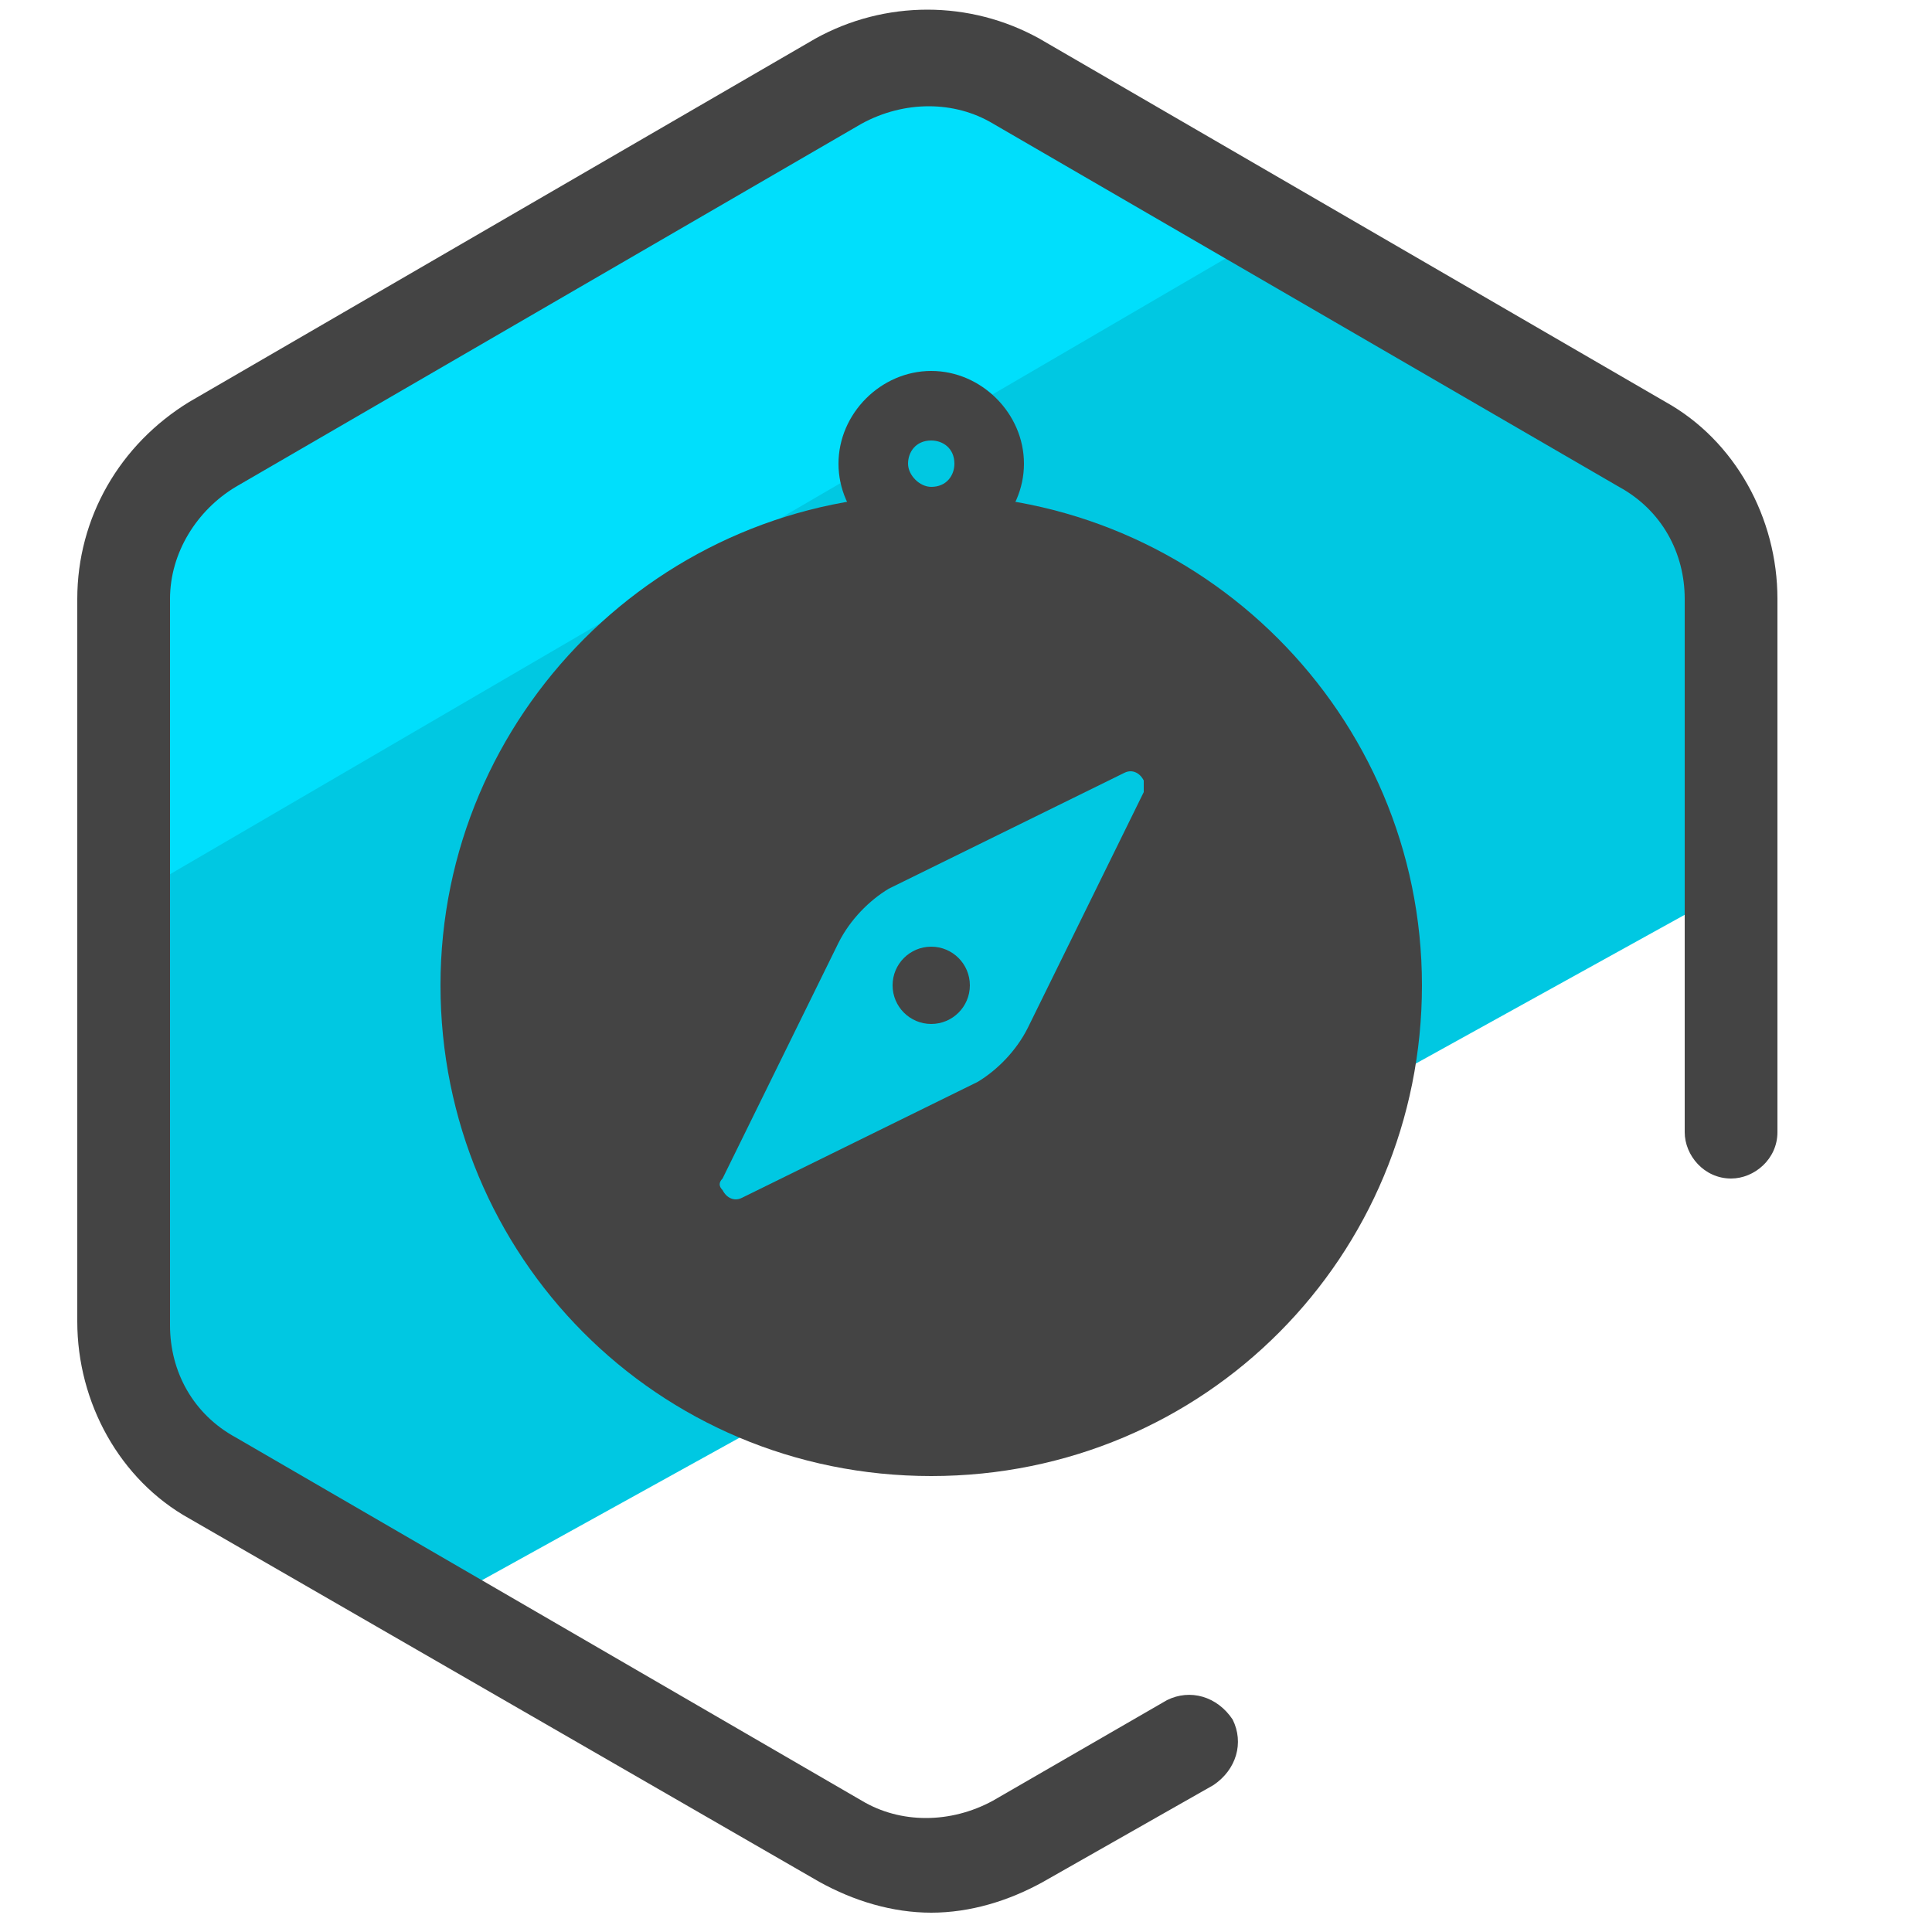 <?xml version="1.0" encoding="utf-8"?>
<!-- Generator: Adobe Illustrator 24.0.3, SVG Export Plug-In . SVG Version: 6.00 Build 0)  -->
<svg version="1.1" id="Layer_1" xmlns="http://www.w3.org/2000/svg" xmlns:xlink="http://www.w3.org/1999/xlink" x="0px" y="0px"
	 viewBox="0 0 50 50" style="enable-background:new 0 0 50 50;" xml:space="preserve">
<style type="text/css">
	.st0{fill:#00C8E2;}
	.st1{fill:#00DFFC;}
	.st2{fill:#444444;}
</style>
<g>
	<g>
		<g>
			<path class="st0" d="M5.5,38.3l5.7,3.3L45,22.9l-0.1-7.3c0-1.6-0.9-3.2-2.3-4L26.4,2.2c-1.4-0.8-3.2-0.8-4.6,0L5.5,11.6
				c-1.4,0.8-2.3,2.3-2.3,4v18.8C3.2,35.9,4.1,37.4,5.5,38.3z"/>
		</g>
		<g>
			<path class="st1" d="M32.9,6l-6.6-3.9c-1.4-0.8-3.2-0.8-4.6,0L5.5,11.6c-1.4,0.8-2.3,2.3-2.3,4l-0.3,7.9L32.9,6z"/>
		</g>
		<g>
			<path class="st2" d="M24.1,49.5c-1,0-2-0.3-2.9-0.8L4.9,39.3c-1.8-1-2.9-3-2.9-5.1V15.5c0-2.1,1.1-4,2.9-5.1l16.2-9.4
				c1.8-1,4-1,5.8,0l16.2,9.4c1.8,1,2.9,3,2.9,5.1v13.8c0,0.7-0.6,1.2-1.2,1.2c-0.7,0-1.2-0.6-1.2-1.2V15.5c0-1.2-0.6-2.3-1.7-2.9
				L25.7,3.2c-1-0.6-2.3-0.6-3.4,0L6.1,12.6c-1,0.6-1.7,1.7-1.7,2.9v18.8c0,1.2,0.6,2.3,1.7,2.9l16.2,9.4c1,0.6,2.3,0.6,3.4,0
				l4.5-2.6c0.6-0.3,1.3-0.1,1.7,0.5c0.3,0.6,0.1,1.3-0.5,1.7L27,48.7C26.1,49.2,25.1,49.5,24.1,49.5z"/>
		</g>
	</g>
	<g>
		<path class="st2" d="M24.1,12.8c-7,0-12.7,5.7-12.7,12.7S17,38.2,24.1,38.2s12.7-5.7,12.7-12.7S31.1,12.8,24.1,12.8z M29.6,20.5
			l-3,6.1c-0.3,0.6-0.8,1.1-1.3,1.4l-6.1,3c-0.2,0.1-0.4,0-0.5-0.2c-0.1-0.1-0.1-0.2,0-0.3l3-6.1c0.3-0.6,0.8-1.1,1.3-1.4l6.1-3
			c0.2-0.1,0.4,0,0.5,0.2C29.6,20.3,29.6,20.4,29.6,20.5z"/>
		<circle class="st2" cx="24.1" cy="25.5" r="1"/>
		<path class="st2" d="M24.1,14.4c-1.3,0-2.4-1.1-2.4-2.4c0-1.3,1.1-2.4,2.4-2.4c1.3,0,2.4,1.1,2.4,2.4
			C26.5,13.3,25.4,14.4,24.1,14.4C24.1,14.4,24.1,14.4,24.1,14.4z M24.1,11.4c-0.4,0-0.6,0.3-0.6,0.6s0.3,0.6,0.6,0.6
			c0.4,0,0.6-0.3,0.6-0.6c0,0,0,0,0,0C24.7,11.6,24.4,11.4,24.1,11.4z"/>
	</g>
</g>
</svg>

